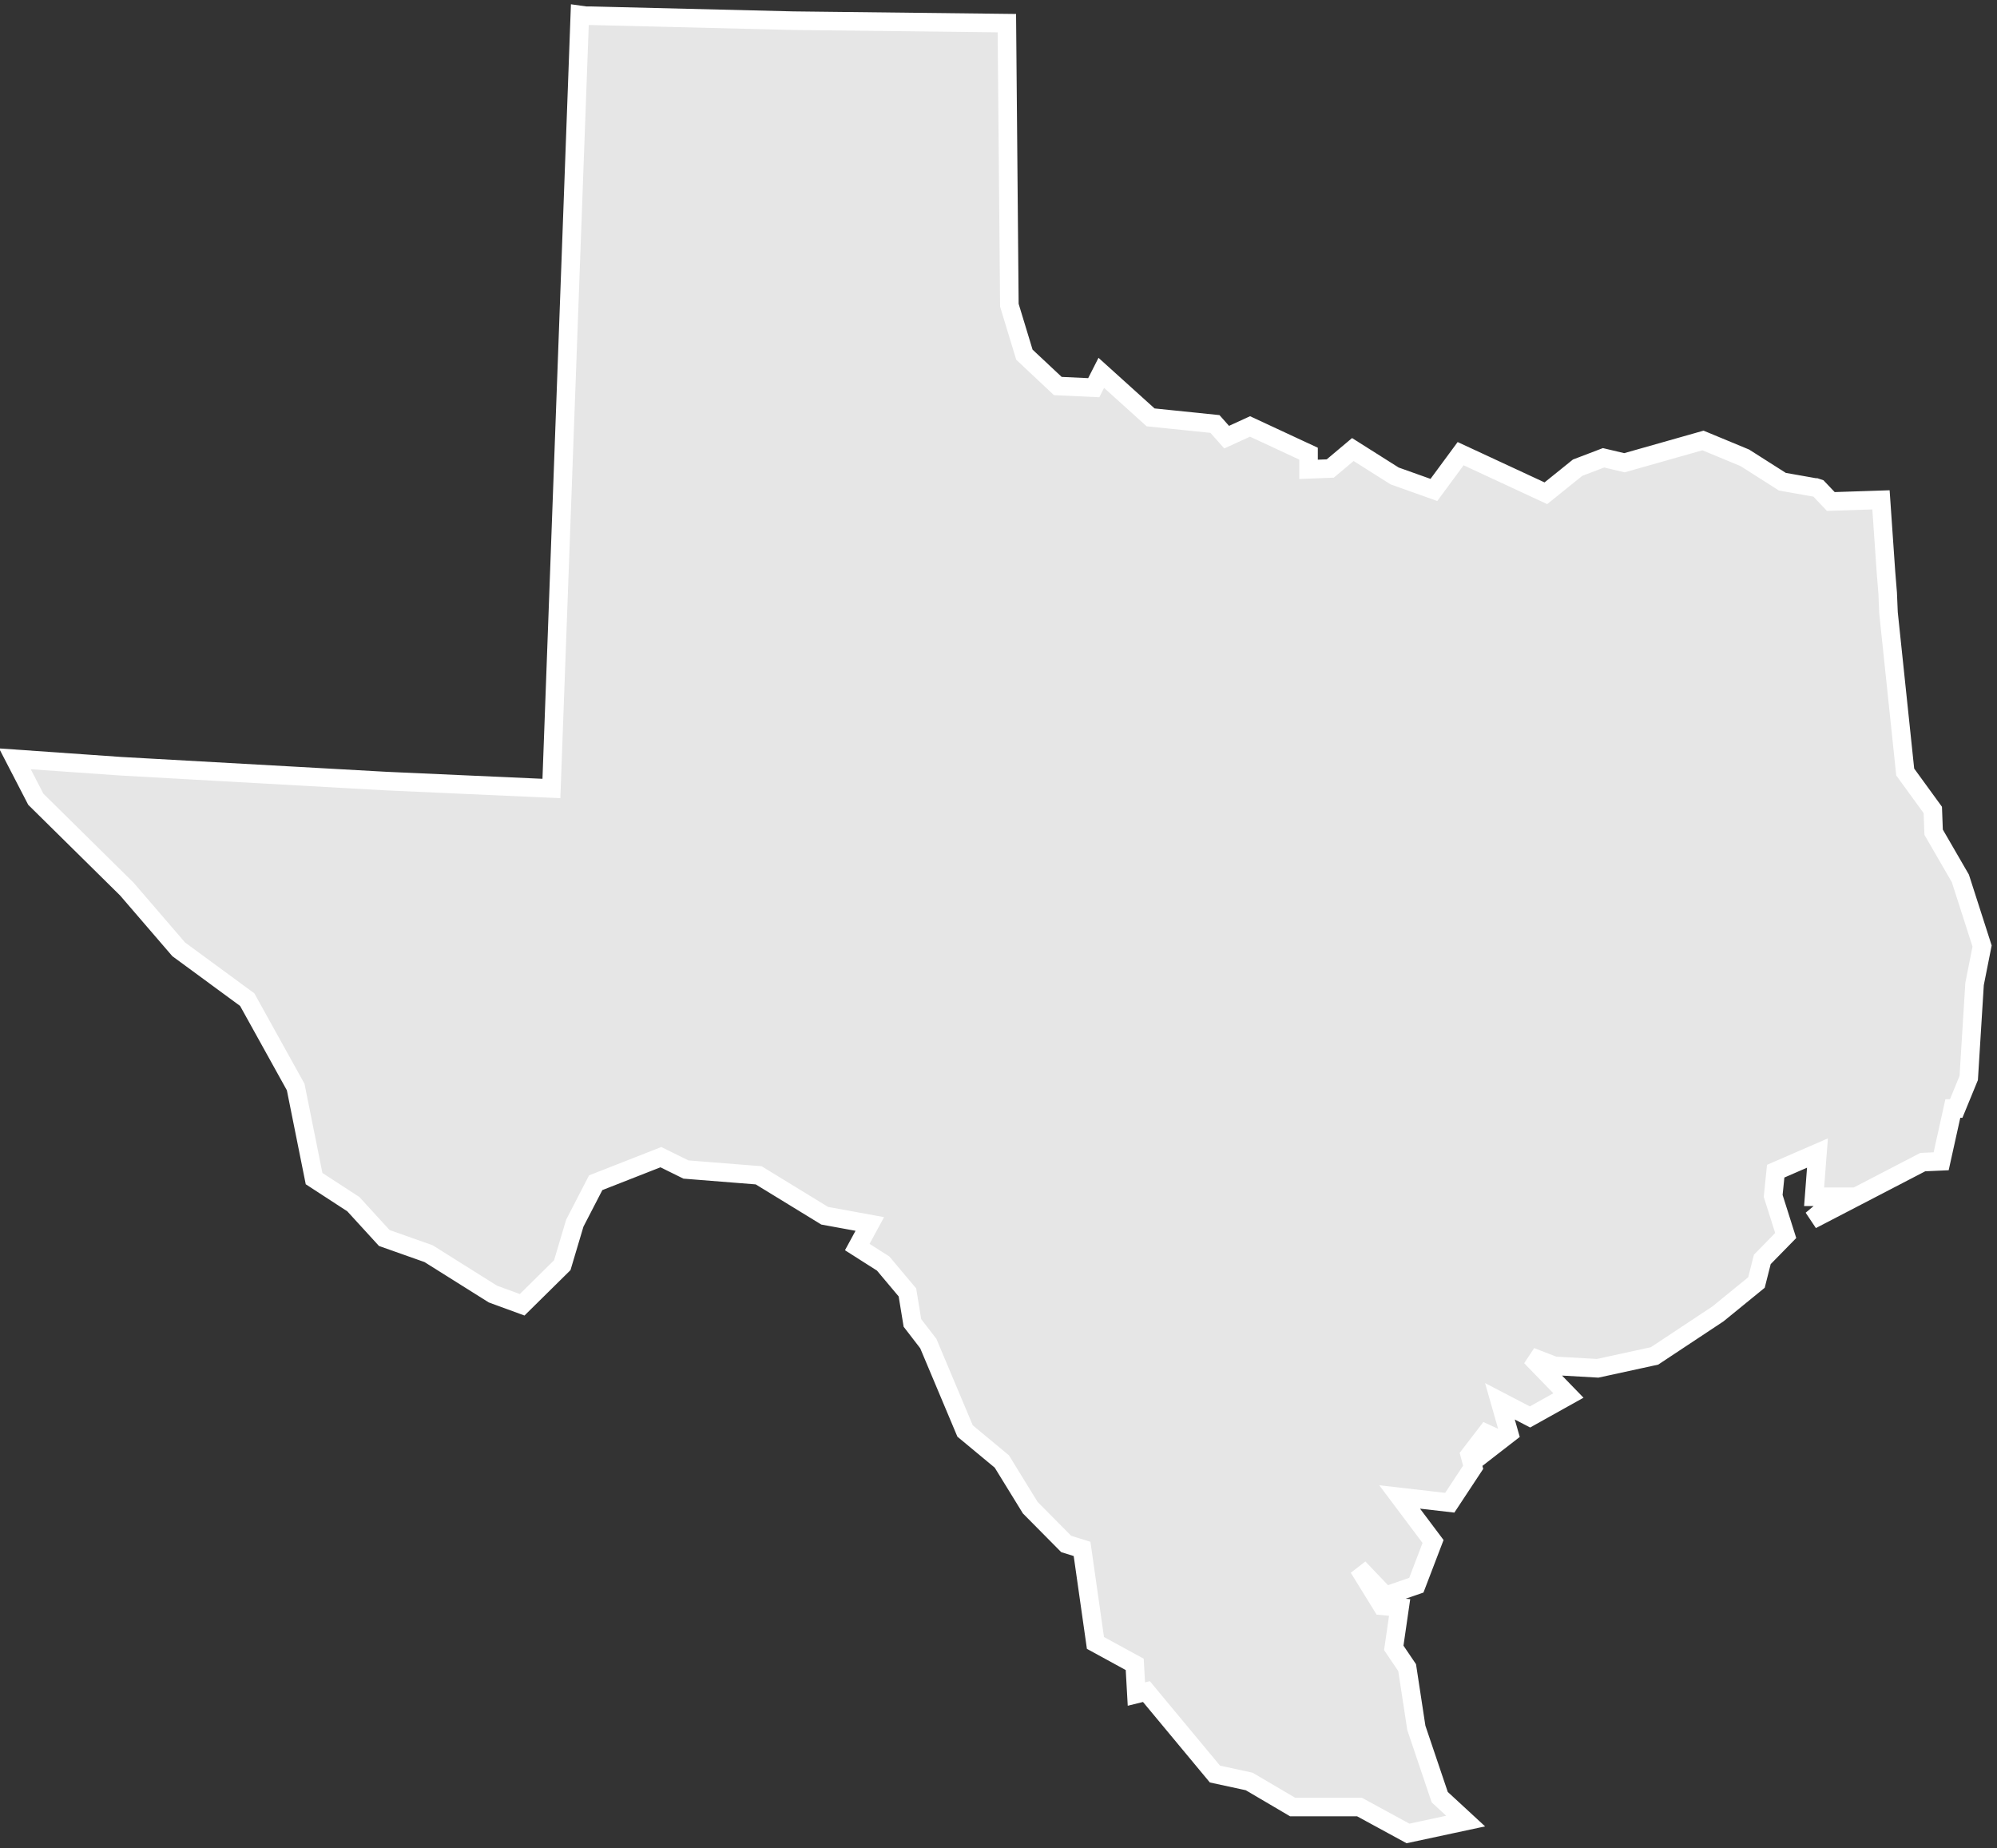 <?xml version="1.0" encoding="UTF-8"?>
<svg width="134px" height="124px" viewBox="0 0 134 124" version="1.1" xmlns="http://www.w3.org/2000/svg" xmlns:xlink="http://www.w3.org/1999/xlink">
    <rect x="0" y="0" width="134" height="124" fill="#333333" stroke="none"/>
    <!-- Generator: Sketch 60 (88103) - https://sketch.com -->
    <title>TX-path</title>
    <desc>Created with Sketch.</desc>
    <g id="nexus-sprint" stroke="none" stroke-width="1" fill="none" fill-rule="evenodd">
        <g id="sprint__dash--nexus" transform="translate(-296, -495)" fill="#E6E6E6" fill-rule="nonzero" stroke="#FFFFFF" stroke-width="1.246">
            <polygon id="TX-path" points="335.299 496.055 334.907 496 333 547.898 321.897 547.4 304.121 546.405 297 545.907 298.402 548.618 298.458 548.673 304.514 554.649 307.991 558.688 312.589 562.063 315.841 567.927 317.075 574.069 319.71 575.784 321.785 578.053 324.757 579.104 329.075 581.815 331.037 582.534 333.729 579.878 334.57 577.057 335.972 574.346 340.346 572.63 342.028 573.46 346.907 573.848 351.336 576.559 354.364 577.112 353.523 578.661 355.262 579.768 356.888 581.704 357.224 583.751 358.29 585.135 360.757 591 363.224 593.047 365.131 596.145 367.542 598.58 368.607 598.912 369.505 605.219 372.14 606.658 372.252 608.649 372.925 608.483 377.523 614.016 379.822 614.514 382.738 616.229 387.224 616.229 390.477 618 394.346 617.17 392.607 615.566 391.037 610.918 390.421 606.879 389.523 605.551 389.916 602.84 388.738 602.729 387.168 600.184 388.963 602.065 391.037 601.346 392.159 598.414 389.916 595.426 393.28 595.813 394.85 593.434 394.626 592.604 396.028 590.778 395.692 592.383 397.262 591.166 396.645 589.008 398.664 590.059 401.243 588.62 398.72 586.02 400.29 586.629 403.206 586.795 407.019 585.965 411.28 583.143 413.86 581.04 414.252 579.491 415.822 577.887 414.981 575.231 415.15 573.571 417.953 572.354 417.729 575.286 419.411 575.286 417.561 576.835 425.019 572.962 426.252 572.907 427.037 569.366 427.262 569.366 428.103 567.319 428.495 561.011 429 558.466 427.542 553.929 425.748 550.831 425.692 549.337 423.841 546.792 422.72 536.113 422.664 534.785 422.551 533.402 422.215 528.533 418.85 528.644 418.009 527.759 417.841 527.703 417.785 527.703 415.598 527.316 413.075 525.712 410.271 524.55 405 526.044 403.598 525.712 401.86 526.375 399.729 528.091 394.009 525.435 392.215 527.869 389.579 526.929 386.776 525.158 385.262 526.431 383.804 526.486 383.804 525.435 379.878 523.609 378.308 524.328 377.523 523.443 373.206 523 369.897 520.013 369.392 521.009 366.981 520.898 364.738 518.795 363.729 515.476 363.561 496.553 349.206 496.387 335.635 496.055 335.299 496.055"></polygon>
        </g>
    </g>
</svg>